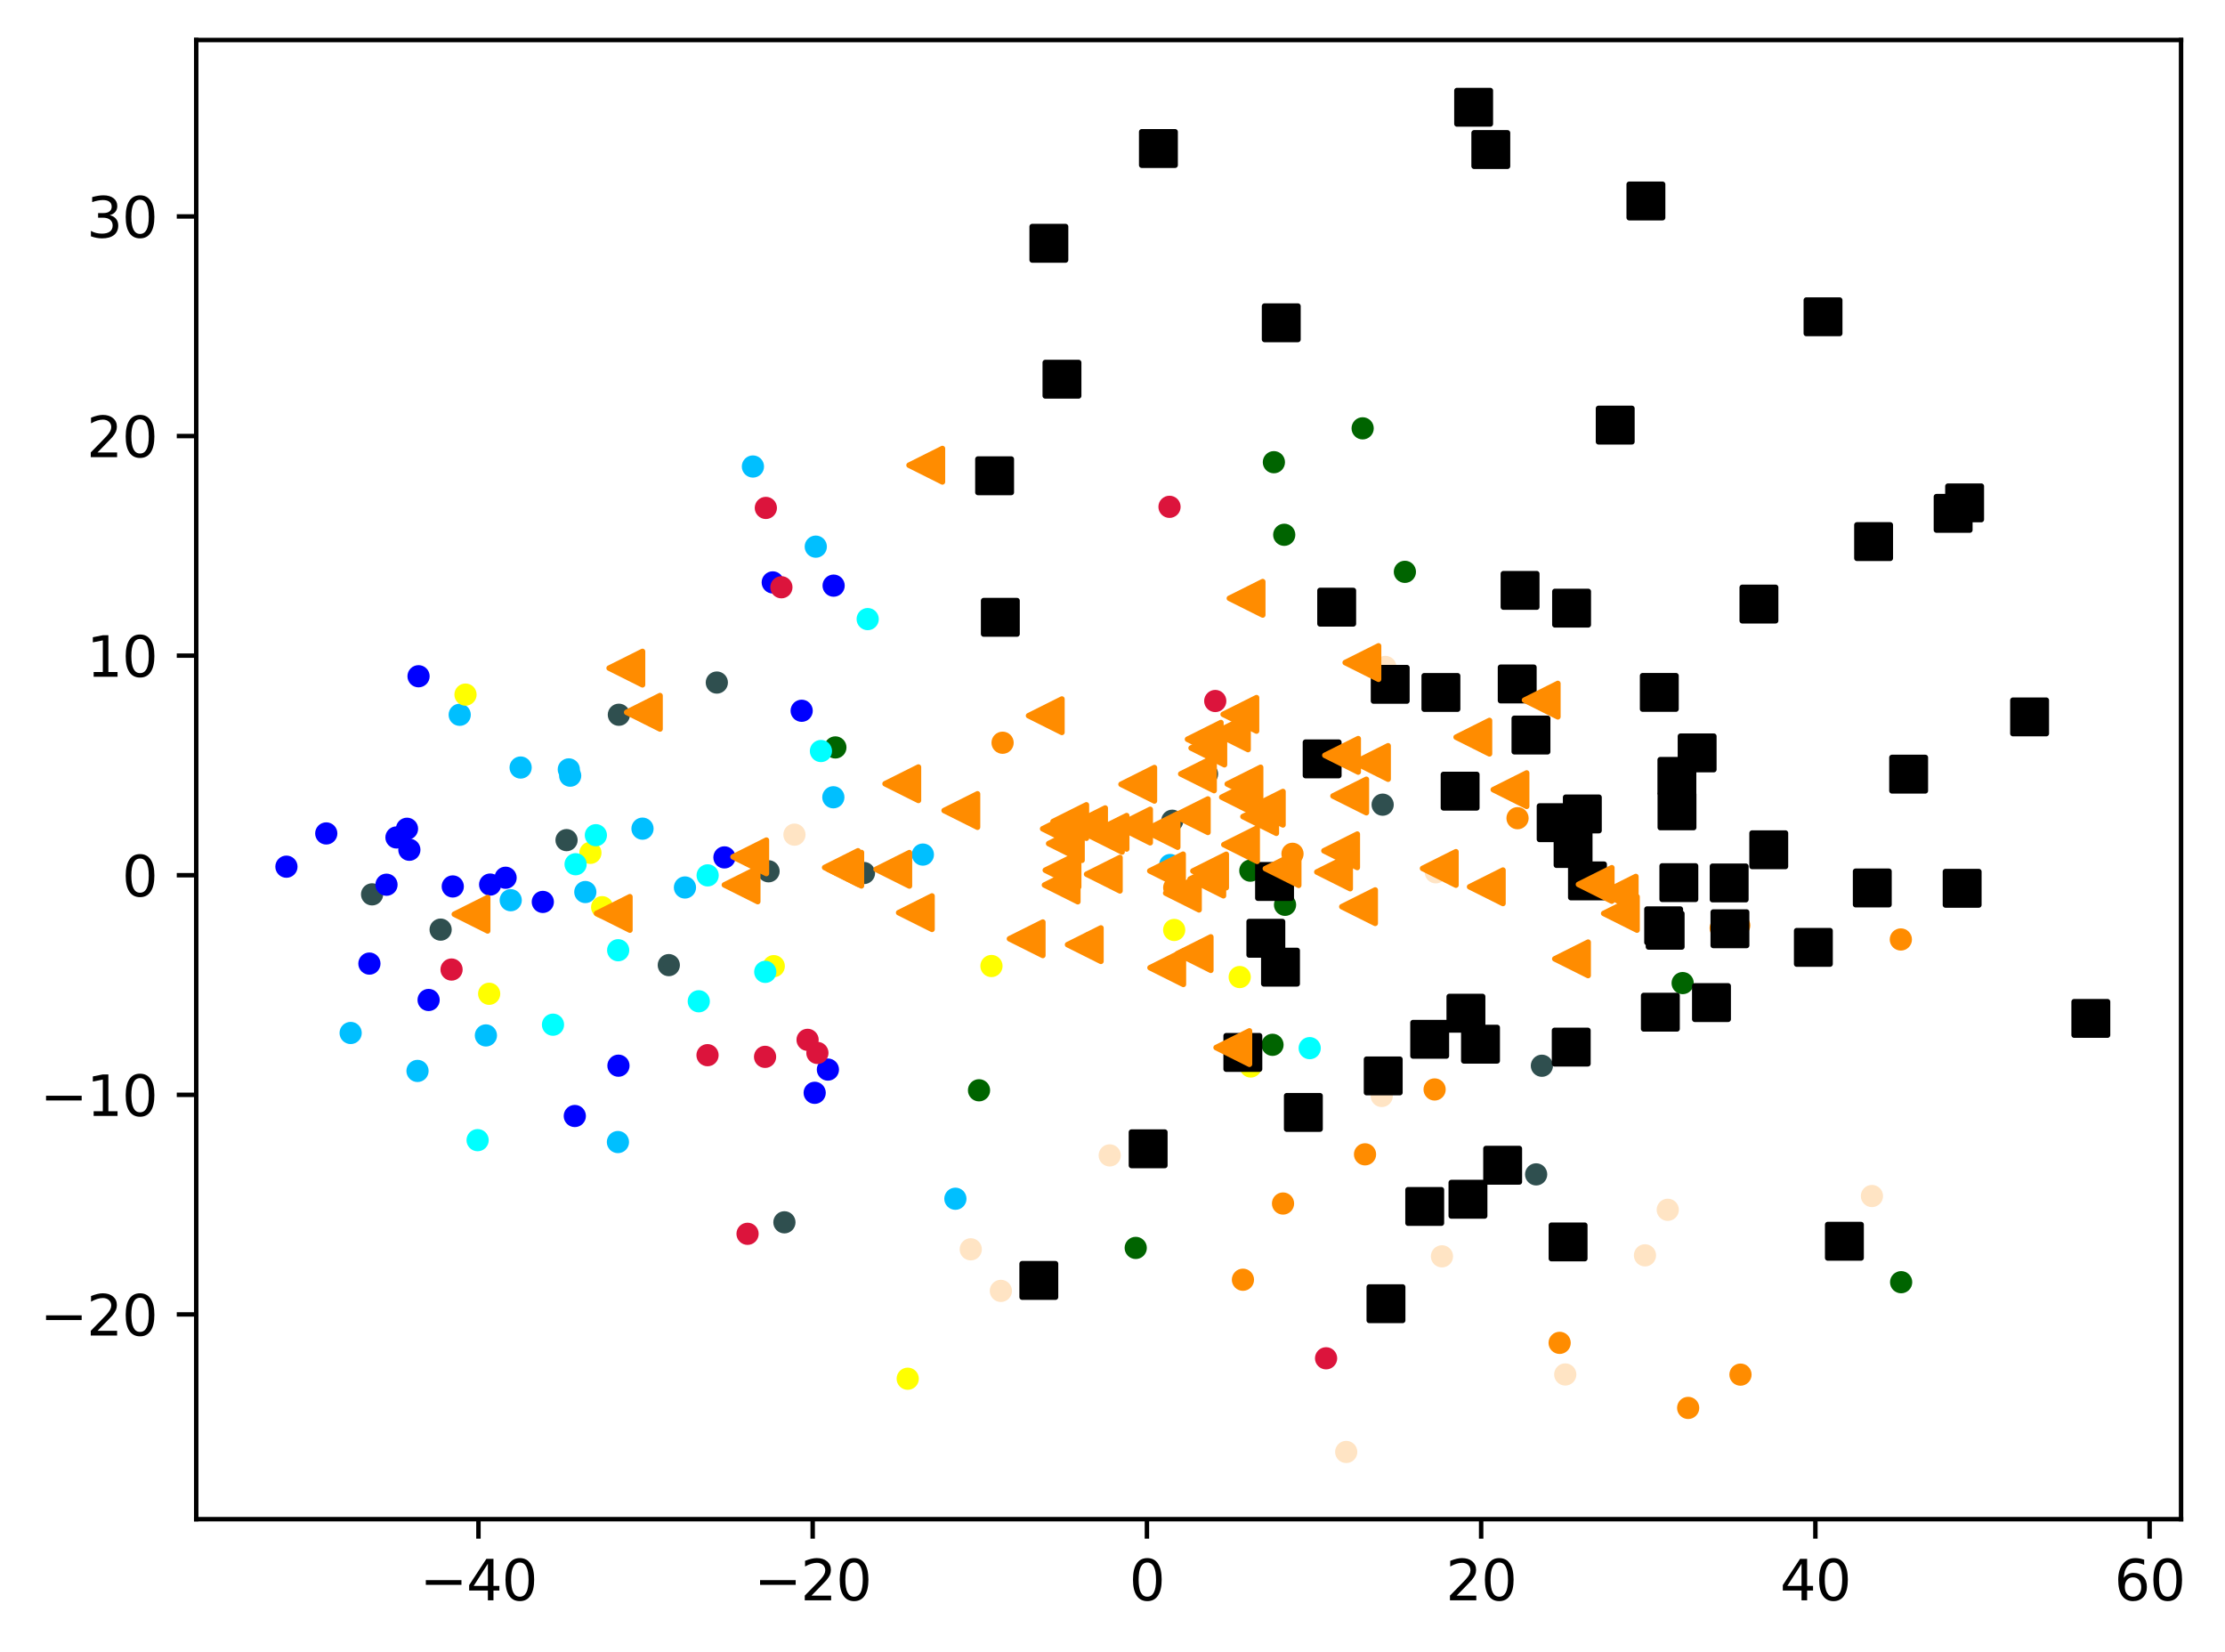 <?xml version="1.0" encoding="utf-8" standalone="no"?>
<!DOCTYPE svg PUBLIC "-//W3C//DTD SVG 1.1//EN"
  "http://www.w3.org/Graphics/SVG/1.1/DTD/svg11.dtd">
<svg xmlns:xlink="http://www.w3.org/1999/xlink" width="400.331pt" height="297.19pt" viewBox="0 0 400.331 297.19" xmlns="http://www.w3.org/2000/svg" version="1.1">
 <defs>
  <style type="text/css">*{stroke-linejoin: round; stroke-linecap: butt}</style>
 </defs>
 <g id="figure_1">
  <g id="patch_1">
   <path d="M 0 297.19 
L 400.331 297.19 
L 400.331 0 
L 0 0 
z
" style="fill: #ffffff"/>
  </g>
  <g id="axes_1">
   <g id="patch_2">
    <path d="M 35.305 273.312 
L 392.425 273.312 
L 392.425 7.2 
L 35.305 7.2 
z
" style="fill: #ffffff"/>
   </g>
   <g id="PathCollection_1">
    <defs>
     <path id="meb93f0eb71" d="M 0 1.5 
C 0.398 1.5 0.779 1.342 1.061 1.061 
C 1.342 0.779 1.5 0.398 1.5 0 
C 1.5 -0.398 1.342 -0.779 1.061 -1.061 
C 0.779 -1.342 0.398 -1.5 0 -1.5 
C -0.398 -1.5 -0.779 -1.342 -1.061 -1.061 
C -1.342 -0.779 -1.5 -0.398 -1.5 0 
C -1.5 0.398 -1.342 0.779 -1.061 1.061 
C -0.779 1.342 -0.398 1.5 0 1.5 
z
" style="stroke: #ff8c00"/>
    </defs>
    <g clip-path="url(#pa3f39430eb)">
     <use xlink:href="#meb93f0eb71" x="180.39" y="133.623" style="fill: #ff8c00; stroke: #ff8c00"/>
     <use xlink:href="#meb93f0eb71" x="257.987" y="187.696" style="fill: #ff8c00; stroke: #ff8c00"/>
     <use xlink:href="#meb93f0eb71" x="273.042" y="147.199" style="fill: #ff8c00; stroke: #ff8c00"/>
     <use xlink:href="#meb93f0eb71" x="280.617" y="241.59" style="fill: #ff8c00; stroke: #ff8c00"/>
     <use xlink:href="#meb93f0eb71" x="342.007" y="169.017" style="fill: #ff8c00; stroke: #ff8c00"/>
     <use xlink:href="#meb93f0eb71" x="258.121" y="196.001" style="fill: #ff8c00; stroke: #ff8c00"/>
     <use xlink:href="#meb93f0eb71" x="313.156" y="247.305" style="fill: #ff8c00; stroke: #ff8c00"/>
     <use xlink:href="#meb93f0eb71" x="230.847" y="216.522" style="fill: #ff8c00; stroke: #ff8c00"/>
     <use xlink:href="#meb93f0eb71" x="303.741" y="253.295" style="fill: #ff8c00; stroke: #ff8c00"/>
     <use xlink:href="#meb93f0eb71" x="211.273" y="159.694" style="fill: #ff8c00; stroke: #ff8c00"/>
     <use xlink:href="#meb93f0eb71" x="232.552" y="153.604" style="fill: #ff8c00; stroke: #ff8c00"/>
     <use xlink:href="#meb93f0eb71" x="223.635" y="230.233" style="fill: #ff8c00; stroke: #ff8c00"/>
     <use xlink:href="#meb93f0eb71" x="245.601" y="207.672" style="fill: #ff8c00; stroke: #ff8c00"/>
     <use xlink:href="#meb93f0eb71" x="309.592" y="166.969" style="fill: #ff8c00; stroke: #ff8c00"/>
     <use xlink:href="#meb93f0eb71" x="312.929" y="166.493" style="fill: #ff8c00; stroke: #ff8c00"/>
    </g>
   </g>
   <g id="PathCollection_2">
    <defs>
     <path id="m88c517bc5f" d="M 0 1.5 
C 0.398 1.5 0.779 1.342 1.061 1.061 
C 1.342 0.779 1.5 0.398 1.5 0 
C 1.5 -0.398 1.342 -0.779 1.061 -1.061 
C 0.779 -1.342 0.398 -1.5 0 -1.5 
C -0.398 -1.5 -0.779 -1.342 -1.061 -1.061 
C -1.342 -0.779 -1.5 -0.398 -1.5 0 
C -1.5 0.398 -1.342 0.779 -1.061 1.061 
C -0.779 1.342 -0.398 1.5 0 1.5 
z
" style="stroke: #006400"/>
    </defs>
    <g clip-path="url(#pa3f39430eb)">
     <use xlink:href="#m88c517bc5f" x="224.965" y="156.638" style="fill: #006400; stroke: #006400"/>
     <use xlink:href="#m88c517bc5f" x="196.281" y="169.61" style="fill: #006400; stroke: #006400"/>
     <use xlink:href="#m88c517bc5f" x="245.174" y="77.061" style="fill: #006400; stroke: #006400"/>
     <use xlink:href="#m88c517bc5f" x="302.75" y="176.863" style="fill: #006400; stroke: #006400"/>
     <use xlink:href="#m88c517bc5f" x="176.15" y="196.151" style="fill: #006400; stroke: #006400"/>
     <use xlink:href="#m88c517bc5f" x="229.204" y="83.154" style="fill: #006400; stroke: #006400"/>
     <use xlink:href="#m88c517bc5f" x="204.345" y="224.509" style="fill: #006400; stroke: #006400"/>
     <use xlink:href="#m88c517bc5f" x="252.773" y="102.878" style="fill: #006400; stroke: #006400"/>
     <use xlink:href="#m88c517bc5f" x="231.21" y="162.783" style="fill: #006400; stroke: #006400"/>
     <use xlink:href="#m88c517bc5f" x="342.06" y="230.675" style="fill: #006400; stroke: #006400"/>
     <use xlink:href="#m88c517bc5f" x="150.304" y="134.468" style="fill: #006400; stroke: #006400"/>
     <use xlink:href="#m88c517bc5f" x="231.065" y="96.212" style="fill: #006400; stroke: #006400"/>
     <use xlink:href="#m88c517bc5f" x="228.955" y="187.968" style="fill: #006400; stroke: #006400"/>
    </g>
   </g>
   <g id="PathCollection_3">
    <defs>
     <path id="md4bd5ab6f6" d="M 0 1.5 
C 0.398 1.5 0.779 1.342 1.061 1.061 
C 1.342 0.779 1.5 0.398 1.5 0 
C 1.5 -0.398 1.342 -0.779 1.061 -1.061 
C 0.779 -1.342 0.398 -1.5 0 -1.5 
C -0.398 -1.5 -0.779 -1.342 -1.061 -1.061 
C -1.342 -0.779 -1.5 -0.398 -1.5 0 
C -1.5 0.398 -1.342 0.779 -1.061 1.061 
C -0.779 1.342 -0.398 1.5 0 1.5 
z
" style="stroke: #2f4f4f"/>
    </defs>
    <g clip-path="url(#pa3f39430eb)">
     <use xlink:href="#md4bd5ab6f6" x="128.975" y="122.796" style="fill: #2f4f4f; stroke: #2f4f4f"/>
     <use xlink:href="#md4bd5ab6f6" x="141.134" y="219.903" style="fill: #2f4f4f; stroke: #2f4f4f"/>
     <use xlink:href="#md4bd5ab6f6" x="210.917" y="147.656" style="fill: #2f4f4f; stroke: #2f4f4f"/>
     <use xlink:href="#md4bd5ab6f6" x="155.455" y="157.061" style="fill: #2f4f4f; stroke: #2f4f4f"/>
     <use xlink:href="#md4bd5ab6f6" x="79.28" y="167.246" style="fill: #2f4f4f; stroke: #2f4f4f"/>
     <use xlink:href="#md4bd5ab6f6" x="66.947" y="160.9" style="fill: #2f4f4f; stroke: #2f4f4f"/>
     <use xlink:href="#md4bd5ab6f6" x="217.176" y="139.249" style="fill: #2f4f4f; stroke: #2f4f4f"/>
     <use xlink:href="#md4bd5ab6f6" x="101.935" y="151.143" style="fill: #2f4f4f; stroke: #2f4f4f"/>
     <use xlink:href="#md4bd5ab6f6" x="248.774" y="144.766" style="fill: #2f4f4f; stroke: #2f4f4f"/>
     <use xlink:href="#md4bd5ab6f6" x="111.349" y="128.589" style="fill: #2f4f4f; stroke: #2f4f4f"/>
     <use xlink:href="#md4bd5ab6f6" x="138.281" y="156.751" style="fill: #2f4f4f; stroke: #2f4f4f"/>
     <use xlink:href="#md4bd5ab6f6" x="120.334" y="173.631" style="fill: #2f4f4f; stroke: #2f4f4f"/>
     <use xlink:href="#md4bd5ab6f6" x="276.389" y="211.278" style="fill: #2f4f4f; stroke: #2f4f4f"/>
     <use xlink:href="#md4bd5ab6f6" x="277.424" y="191.735" style="fill: #2f4f4f; stroke: #2f4f4f"/>
    </g>
   </g>
   <g id="PathCollection_4">
    <defs>
     <path id="m95d17ba1a4" d="M 0 1.5 
C 0.398 1.5 0.779 1.342 1.061 1.061 
C 1.342 0.779 1.5 0.398 1.5 0 
C 1.5 -0.398 1.342 -0.779 1.061 -1.061 
C 0.779 -1.342 0.398 -1.5 0 -1.5 
C -0.398 -1.5 -0.779 -1.342 -1.061 -1.061 
C -1.342 -0.779 -1.5 -0.398 -1.5 0 
C -1.5 0.398 -1.342 0.779 -1.061 1.061 
C -0.779 1.342 -0.398 1.5 0 1.5 
z
" style="stroke: #00bfff"/>
    </defs>
    <g clip-path="url(#pa3f39430eb)">
     <use xlink:href="#m95d17ba1a4" x="105.312" y="160.482" style="fill: #00bfff; stroke: #00bfff"/>
     <use xlink:href="#m95d17ba1a4" x="171.898" y="215.662" style="fill: #00bfff; stroke: #00bfff"/>
     <use xlink:href="#m95d17ba1a4" x="115.601" y="149.08" style="fill: #00bfff; stroke: #00bfff"/>
     <use xlink:href="#m95d17ba1a4" x="102.587" y="139.548" style="fill: #00bfff; stroke: #00bfff"/>
     <use xlink:href="#m95d17ba1a4" x="91.891" y="161.953" style="fill: #00bfff; stroke: #00bfff"/>
     <use xlink:href="#m95d17ba1a4" x="210.537" y="155.621" style="fill: #00bfff; stroke: #00bfff"/>
     <use xlink:href="#m95d17ba1a4" x="111.181" y="205.464" style="fill: #00bfff; stroke: #00bfff"/>
     <use xlink:href="#m95d17ba1a4" x="63.091" y="185.84" style="fill: #00bfff; stroke: #00bfff"/>
     <use xlink:href="#m95d17ba1a4" x="82.712" y="128.595" style="fill: #00bfff; stroke: #00bfff"/>
     <use xlink:href="#m95d17ba1a4" x="75.121" y="192.667" style="fill: #00bfff; stroke: #00bfff"/>
     <use xlink:href="#m95d17ba1a4" x="146.779" y="98.347" style="fill: #00bfff; stroke: #00bfff"/>
     <use xlink:href="#m95d17ba1a4" x="123.24" y="159.663" style="fill: #00bfff; stroke: #00bfff"/>
     <use xlink:href="#m95d17ba1a4" x="93.674" y="138.084" style="fill: #00bfff; stroke: #00bfff"/>
     <use xlink:href="#m95d17ba1a4" x="87.426" y="186.28" style="fill: #00bfff; stroke: #00bfff"/>
     <use xlink:href="#m95d17ba1a4" x="135.469" y="83.929" style="fill: #00bfff; stroke: #00bfff"/>
     <use xlink:href="#m95d17ba1a4" x="149.939" y="143.435" style="fill: #00bfff; stroke: #00bfff"/>
     <use xlink:href="#m95d17ba1a4" x="102.341" y="138.421" style="fill: #00bfff; stroke: #00bfff"/>
     <use xlink:href="#m95d17ba1a4" x="166.046" y="153.745" style="fill: #00bfff; stroke: #00bfff"/>
    </g>
   </g>
   <g id="PathCollection_5">
    <defs>
     <path id="m2beefe4419" d="M 0 1.5 
C 0.398 1.5 0.779 1.342 1.061 1.061 
C 1.342 0.779 1.5 0.398 1.5 0 
C 1.5 -0.398 1.342 -0.779 1.061 -1.061 
C 0.779 -1.342 0.398 -1.5 0 -1.5 
C -0.398 -1.5 -0.779 -1.342 -1.061 -1.061 
C -1.342 -0.779 -1.5 -0.398 -1.5 0 
C -1.5 0.398 -1.342 0.779 -1.061 1.061 
C -0.779 1.342 -0.398 1.5 0 1.5 
z
" style="stroke: #ffff00"/>
    </defs>
    <g clip-path="url(#pa3f39430eb)">
     <use xlink:href="#m2beefe4419" x="106.228" y="153.43" style="fill: #ffff00; stroke: #ffff00"/>
     <use xlink:href="#m2beefe4419" x="225.027" y="191.869" style="fill: #ffff00; stroke: #ffff00"/>
     <use xlink:href="#m2beefe4419" x="83.755" y="124.964" style="fill: #ffff00; stroke: #ffff00"/>
     <use xlink:href="#m2beefe4419" x="163.32" y="248.042" style="fill: #ffff00; stroke: #ffff00"/>
     <use xlink:href="#m2beefe4419" x="223.053" y="175.778" style="fill: #ffff00; stroke: #ffff00"/>
     <use xlink:href="#m2beefe4419" x="139.22" y="173.817" style="fill: #ffff00; stroke: #ffff00"/>
     <use xlink:href="#m2beefe4419" x="211.264" y="167.306" style="fill: #ffff00; stroke: #ffff00"/>
     <use xlink:href="#m2beefe4419" x="178.388" y="173.792" style="fill: #ffff00; stroke: #ffff00"/>
     <use xlink:href="#m2beefe4419" x="108.343" y="163.21" style="fill: #ffff00; stroke: #ffff00"/>
     <use xlink:href="#m2beefe4419" x="88.012" y="178.787" style="fill: #ffff00; stroke: #ffff00"/>
    </g>
   </g>
   <g id="PathCollection_6">
    <defs>
     <path id="m8efcaba89c" d="M 0 1.5 
C 0.398 1.5 0.779 1.342 1.061 1.061 
C 1.342 0.779 1.5 0.398 1.5 0 
C 1.5 -0.398 1.342 -0.779 1.061 -1.061 
C 0.779 -1.342 0.398 -1.5 0 -1.5 
C -0.398 -1.5 -0.779 -1.342 -1.061 -1.061 
C -1.342 -0.779 -1.5 -0.398 -1.5 0 
C -1.5 0.398 -1.342 0.779 -1.061 1.061 
C -0.779 1.342 -0.398 1.5 0 1.5 
z
" style="stroke: #00ffff"/>
    </defs>
    <g clip-path="url(#pa3f39430eb)">
     <use xlink:href="#m8efcaba89c" x="147.705" y="135.115" style="fill: #00ffff; stroke: #00ffff"/>
     <use xlink:href="#m8efcaba89c" x="99.497" y="184.349" style="fill: #00ffff; stroke: #00ffff"/>
     <use xlink:href="#m8efcaba89c" x="137.688" y="174.846" style="fill: #00ffff; stroke: #00ffff"/>
     <use xlink:href="#m8efcaba89c" x="107.211" y="150.259" style="fill: #00ffff; stroke: #00ffff"/>
     <use xlink:href="#m8efcaba89c" x="103.562" y="155.482" style="fill: #00ffff; stroke: #00ffff"/>
     <use xlink:href="#m8efcaba89c" x="111.224" y="170.953" style="fill: #00ffff; stroke: #00ffff"/>
     <use xlink:href="#m8efcaba89c" x="127.324" y="157.485" style="fill: #00ffff; stroke: #00ffff"/>
     <use xlink:href="#m8efcaba89c" x="85.935" y="205.122" style="fill: #00ffff; stroke: #00ffff"/>
     <use xlink:href="#m8efcaba89c" x="156.118" y="111.381" style="fill: #00ffff; stroke: #00ffff"/>
     <use xlink:href="#m8efcaba89c" x="125.728" y="180.137" style="fill: #00ffff; stroke: #00ffff"/>
     <use xlink:href="#m8efcaba89c" x="235.648" y="188.568" style="fill: #00ffff; stroke: #00ffff"/>
    </g>
   </g>
   <g id="PathCollection_7">
    <defs>
     <path id="mcb29421686" d="M 0 1.5 
C 0.398 1.5 0.779 1.342 1.061 1.061 
C 1.342 0.779 1.5 0.398 1.5 0 
C 1.5 -0.398 1.342 -0.779 1.061 -1.061 
C 0.779 -1.342 0.398 -1.5 0 -1.5 
C -0.398 -1.5 -0.779 -1.342 -1.061 -1.061 
C -1.342 -0.779 -1.5 -0.398 -1.5 0 
C -1.5 0.398 -1.342 0.779 -1.061 1.061 
C -0.779 1.342 -0.398 1.5 0 1.5 
z
" style="stroke: #0000ff"/>
    </defs>
    <g clip-path="url(#pa3f39430eb)">
     <use xlink:href="#mcb29421686" x="146.581" y="196.604" style="fill: #0000ff; stroke: #0000ff"/>
     <use xlink:href="#mcb29421686" x="66.465" y="173.356" style="fill: #0000ff; stroke: #0000ff"/>
     <use xlink:href="#mcb29421686" x="58.703" y="149.941" style="fill: #0000ff; stroke: #0000ff"/>
     <use xlink:href="#mcb29421686" x="69.542" y="159.166" style="fill: #0000ff; stroke: #0000ff"/>
     <use xlink:href="#mcb29421686" x="97.665" y="162.261" style="fill: #0000ff; stroke: #0000ff"/>
     <use xlink:href="#mcb29421686" x="75.307" y="121.662" style="fill: #0000ff; stroke: #0000ff"/>
     <use xlink:href="#mcb29421686" x="130.344" y="154.251" style="fill: #0000ff; stroke: #0000ff"/>
     <use xlink:href="#mcb29421686" x="103.422" y="200.777" style="fill: #0000ff; stroke: #0000ff"/>
     <use xlink:href="#mcb29421686" x="81.464" y="159.479" style="fill: #0000ff; stroke: #0000ff"/>
     <use xlink:href="#mcb29421686" x="71.334" y="150.664" style="fill: #0000ff; stroke: #0000ff"/>
     <use xlink:href="#mcb29421686" x="77.117" y="179.903" style="fill: #0000ff; stroke: #0000ff"/>
     <use xlink:href="#mcb29421686" x="111.276" y="191.724" style="fill: #0000ff; stroke: #0000ff"/>
     <use xlink:href="#mcb29421686" x="73.229" y="149.1" style="fill: #0000ff; stroke: #0000ff"/>
     <use xlink:href="#mcb29421686" x="144.239" y="127.872" style="fill: #0000ff; stroke: #0000ff"/>
     <use xlink:href="#mcb29421686" x="149.989" y="105.361" style="fill: #0000ff; stroke: #0000ff"/>
     <use xlink:href="#mcb29421686" x="148.959" y="192.425" style="fill: #0000ff; stroke: #0000ff"/>
     <use xlink:href="#mcb29421686" x="139.037" y="104.779" style="fill: #0000ff; stroke: #0000ff"/>
     <use xlink:href="#mcb29421686" x="51.537" y="155.922" style="fill: #0000ff; stroke: #0000ff"/>
     <use xlink:href="#mcb29421686" x="73.653" y="152.877" style="fill: #0000ff; stroke: #0000ff"/>
     <use xlink:href="#mcb29421686" x="88.188" y="159.14" style="fill: #0000ff; stroke: #0000ff"/>
     <use xlink:href="#mcb29421686" x="90.967" y="157.913" style="fill: #0000ff; stroke: #0000ff"/>
    </g>
   </g>
   <g id="PathCollection_8">
    <defs>
     <path id="m80c94e5188" d="M 0 1.5 
C 0.398 1.5 0.779 1.342 1.061 1.061 
C 1.342 0.779 1.5 0.398 1.5 0 
C 1.5 -0.398 1.342 -0.779 1.061 -1.061 
C 0.779 -1.342 0.398 -1.5 0 -1.5 
C -0.398 -1.5 -0.779 -1.342 -1.061 -1.061 
C -1.342 -0.779 -1.5 -0.398 -1.5 0 
C -1.5 0.398 -1.342 0.779 -1.061 1.061 
C -0.779 1.342 -0.398 1.5 0 1.5 
z
" style="stroke: #dc143c"/>
    </defs>
    <g clip-path="url(#pa3f39430eb)">
     <use xlink:href="#m80c94e5188" x="147.069" y="189.431" style="fill: #dc143c; stroke: #dc143c"/>
     <use xlink:href="#m80c94e5188" x="137.654" y="190.135" style="fill: #dc143c; stroke: #dc143c"/>
     <use xlink:href="#m80c94e5188" x="134.504" y="221.97" style="fill: #dc143c; stroke: #dc143c"/>
     <use xlink:href="#m80c94e5188" x="81.245" y="174.427" style="fill: #dc143c; stroke: #dc143c"/>
     <use xlink:href="#m80c94e5188" x="238.594" y="244.366" style="fill: #dc143c; stroke: #dc143c"/>
     <use xlink:href="#m80c94e5188" x="145.304" y="187.074" style="fill: #dc143c; stroke: #dc143c"/>
     <use xlink:href="#m80c94e5188" x="137.794" y="91.379" style="fill: #dc143c; stroke: #dc143c"/>
     <use xlink:href="#m80c94e5188" x="127.301" y="189.833" style="fill: #dc143c; stroke: #dc143c"/>
     <use xlink:href="#m80c94e5188" x="218.652" y="126.115" style="fill: #dc143c; stroke: #dc143c"/>
     <use xlink:href="#m80c94e5188" x="140.593" y="105.653" style="fill: #dc143c; stroke: #dc143c"/>
     <use xlink:href="#m80c94e5188" x="210.424" y="91.181" style="fill: #dc143c; stroke: #dc143c"/>
    </g>
   </g>
   <g id="PathCollection_9">
    <defs>
     <path id="m6843514f2d" d="M 0 1.5 
C 0.398 1.5 0.779 1.342 1.061 1.061 
C 1.342 0.779 1.5 0.398 1.5 0 
C 1.5 -0.398 1.342 -0.779 1.061 -1.061 
C 0.779 -1.342 0.398 -1.5 0 -1.5 
C -0.398 -1.5 -0.779 -1.342 -1.061 -1.061 
C -1.342 -0.779 -1.5 -0.398 -1.5 0 
C -1.5 0.398 -1.342 0.779 -1.061 1.061 
C -0.779 1.342 -0.398 1.5 0 1.5 
z
" style="stroke: #ffe4c4"/>
    </defs>
    <g clip-path="url(#pa3f39430eb)">
     <use xlink:href="#m6843514f2d" x="248.609" y="197.173" style="fill: #ffe4c4; stroke: #ffe4c4"/>
     <use xlink:href="#m6843514f2d" x="249.255" y="119.985" style="fill: #ffe4c4; stroke: #ffe4c4"/>
     <use xlink:href="#m6843514f2d" x="180.081" y="232.238" style="fill: #ffe4c4; stroke: #ffe4c4"/>
     <use xlink:href="#m6843514f2d" x="258.337" y="156.934" style="fill: #ffe4c4; stroke: #ffe4c4"/>
     <use xlink:href="#m6843514f2d" x="142.94" y="150.16" style="fill: #ffe4c4; stroke: #ffe4c4"/>
     <use xlink:href="#m6843514f2d" x="259.443" y="226.023" style="fill: #ffe4c4; stroke: #ffe4c4"/>
     <use xlink:href="#m6843514f2d" x="191.37" y="158.894" style="fill: #ffe4c4; stroke: #ffe4c4"/>
     <use xlink:href="#m6843514f2d" x="174.663" y="224.758" style="fill: #ffe4c4; stroke: #ffe4c4"/>
     <use xlink:href="#m6843514f2d" x="199.666" y="207.864" style="fill: #ffe4c4; stroke: #ffe4c4"/>
     <use xlink:href="#m6843514f2d" x="295.971" y="225.844" style="fill: #ffe4c4; stroke: #ffe4c4"/>
     <use xlink:href="#m6843514f2d" x="300.07" y="217.65" style="fill: #ffe4c4; stroke: #ffe4c4"/>
     <use xlink:href="#m6843514f2d" x="281.627" y="247.276" style="fill: #ffe4c4; stroke: #ffe4c4"/>
     <use xlink:href="#m6843514f2d" x="242.217" y="261.216" style="fill: #ffe4c4; stroke: #ffe4c4"/>
     <use xlink:href="#m6843514f2d" x="336.808" y="215.172" style="fill: #ffe4c4; stroke: #ffe4c4"/>
     <use xlink:href="#m6843514f2d" x="249.492" y="194.017" style="fill: #ffe4c4; stroke: #ffe4c4"/>
    </g>
   </g>
   <g id="PathCollection_10">
    <defs>
     <path id="m28ff5b0924" d="M -3 3 
L 3 3 
L 3 -3 
L -3 -3 
z
" style="stroke: #000000"/>
    </defs>
    <g clip-path="url(#pa3f39430eb)">
     <use xlink:href="#m28ff5b0924" x="296.138" y="36.157" style="stroke: #000000"/>
     <use xlink:href="#m28ff5b0924" x="301.731" y="145.877" style="stroke: #000000"/>
     <use xlink:href="#m28ff5b0924" x="353.482" y="90.469" style="stroke: #000000"/>
     <use xlink:href="#m28ff5b0924" x="299.331" y="166.557" style="stroke: #000000"/>
     <use xlink:href="#m28ff5b0924" x="250.132" y="123.117" style="stroke: #000000"/>
     <use xlink:href="#m28ff5b0924" x="178.954" y="85.593" style="stroke: #000000"/>
     <use xlink:href="#m28ff5b0924" x="376.192" y="183.219" style="stroke: #000000"/>
     <use xlink:href="#m28ff5b0924" x="282.702" y="188.379" style="stroke: #000000"/>
     <use xlink:href="#m28ff5b0924" x="331.852" y="223.311" style="stroke: #000000"/>
     <use xlink:href="#m28ff5b0924" x="298.549" y="124.566" style="stroke: #000000"/>
     <use xlink:href="#m28ff5b0924" x="273.497" y="106.216" style="stroke: #000000"/>
     <use xlink:href="#m28ff5b0924" x="186.909" y="230.357" style="stroke: #000000"/>
     <use xlink:href="#m28ff5b0924" x="266.378" y="187.855" style="stroke: #000000"/>
     <use xlink:href="#m28ff5b0924" x="285.623" y="158.479" style="stroke: #000000"/>
     <use xlink:href="#m28ff5b0924" x="230.393" y="173.999" style="stroke: #000000"/>
     <use xlink:href="#m28ff5b0924" x="311.257" y="167.09" style="stroke: #000000"/>
     <use xlink:href="#m28ff5b0924" x="257.236" y="186.975" style="stroke: #000000"/>
     <use xlink:href="#m28ff5b0924" x="230.529" y="58.073" style="stroke: #000000"/>
     <use xlink:href="#m28ff5b0924" x="283.034" y="152.651" style="stroke: #000000"/>
     <use xlink:href="#m28ff5b0924" x="279.99" y="148.008" style="stroke: #000000"/>
     <use xlink:href="#m28ff5b0924" x="229.322" y="158.582" style="stroke: #000000"/>
     <use xlink:href="#m28ff5b0924" x="318.242" y="152.878" style="stroke: #000000"/>
     <use xlink:href="#m28ff5b0924" x="284.7" y="146.433" style="stroke: #000000"/>
     <use xlink:href="#m28ff5b0924" x="336.869" y="159.751" style="stroke: #000000"/>
     <use xlink:href="#m28ff5b0924" x="208.427" y="26.718" style="stroke: #000000"/>
     <use xlink:href="#m28ff5b0924" x="305.357" y="135.452" style="stroke: #000000"/>
     <use xlink:href="#m28ff5b0924" x="188.717" y="43.769" style="stroke: #000000"/>
     <use xlink:href="#m28ff5b0924" x="343.41" y="139.275" style="stroke: #000000"/>
     <use xlink:href="#m28ff5b0924" x="259.255" y="124.577" style="stroke: #000000"/>
     <use xlink:href="#m28ff5b0924" x="234.506" y="200.133" style="stroke: #000000"/>
     <use xlink:href="#m28ff5b0924" x="311.12" y="158.847" style="stroke: #000000"/>
     <use xlink:href="#m28ff5b0924" x="191.073" y="68.222" style="stroke: #000000"/>
     <use xlink:href="#m28ff5b0924" x="265.143" y="19.296" style="stroke: #000000"/>
     <use xlink:href="#m28ff5b0924" x="262.711" y="142.333" style="stroke: #000000"/>
     <use xlink:href="#m28ff5b0924" x="248.873" y="193.564" style="stroke: #000000"/>
     <use xlink:href="#m28ff5b0924" x="326.267" y="170.438" style="stroke: #000000"/>
     <use xlink:href="#m28ff5b0924" x="179.984" y="111.06" style="stroke: #000000"/>
     <use xlink:href="#m28ff5b0924" x="256.342" y="217.048" style="stroke: #000000"/>
     <use xlink:href="#m28ff5b0924" x="268.232" y="26.904" style="stroke: #000000"/>
     <use xlink:href="#m28ff5b0924" x="272.982" y="123.047" style="stroke: #000000"/>
     <use xlink:href="#m28ff5b0924" x="301.712" y="139.681" style="stroke: #000000"/>
     <use xlink:href="#m28ff5b0924" x="227.756" y="168.803" style="stroke: #000000"/>
     <use xlink:href="#m28ff5b0924" x="275.458" y="132.238" style="stroke: #000000"/>
     <use xlink:href="#m28ff5b0924" x="365.174" y="128.976" style="stroke: #000000"/>
     <use xlink:href="#m28ff5b0924" x="351.416" y="92.357" style="stroke: #000000"/>
     <use xlink:href="#m28ff5b0924" x="249.369" y="234.545" style="stroke: #000000"/>
     <use xlink:href="#m28ff5b0924" x="237.886" y="136.529" style="stroke: #000000"/>
     <use xlink:href="#m28ff5b0924" x="299.602" y="167.357" style="stroke: #000000"/>
     <use xlink:href="#m28ff5b0924" x="282.136" y="223.431" style="stroke: #000000"/>
     <use xlink:href="#m28ff5b0924" x="316.475" y="108.675" style="stroke: #000000"/>
     <use xlink:href="#m28ff5b0924" x="337.106" y="97.438" style="stroke: #000000"/>
     <use xlink:href="#m28ff5b0924" x="206.579" y="206.676" style="stroke: #000000"/>
     <use xlink:href="#m28ff5b0924" x="270.365" y="209.634" style="stroke: #000000"/>
     <use xlink:href="#m28ff5b0924" x="282.766" y="109.407" style="stroke: #000000"/>
     <use xlink:href="#m28ff5b0924" x="223.619" y="189.34" style="stroke: #000000"/>
     <use xlink:href="#m28ff5b0924" x="328.005" y="56.992" style="stroke: #000000"/>
     <use xlink:href="#m28ff5b0924" x="263.755" y="182.284" style="stroke: #000000"/>
     <use xlink:href="#m28ff5b0924" x="307.936" y="180.372" style="stroke: #000000"/>
     <use xlink:href="#m28ff5b0924" x="264.121" y="215.754" style="stroke: #000000"/>
     <use xlink:href="#m28ff5b0924" x="302.066" y="158.792" style="stroke: #000000"/>
     <use xlink:href="#m28ff5b0924" x="290.615" y="76.478" style="stroke: #000000"/>
     <use xlink:href="#m28ff5b0924" x="240.502" y="109.232" style="stroke: #000000"/>
     <use xlink:href="#m28ff5b0924" x="298.738" y="182.098" style="stroke: #000000"/>
     <use xlink:href="#m28ff5b0924" x="353.038" y="159.809" style="stroke: #000000"/>
    </g>
   </g>
   <g id="PathCollection_11">
    <defs>
     <path id="mfba29a17bc" d="M -3 -0 
L 3 3 
L 3 -3 
z
" style="stroke: #ff8c00"/>
    </defs>
    <g clip-path="url(#pa3f39430eb)">
     <use xlink:href="#mfba29a17bc" x="164.692" y="164.193" style="fill: #ff8c00; stroke: #ff8c00"/>
     <use xlink:href="#mfba29a17bc" x="184.628" y="168.892" style="fill: #ff8c00; stroke: #ff8c00"/>
     <use xlink:href="#mfba29a17bc" x="198.51" y="157.271" style="fill: #ff8c00; stroke: #ff8c00"/>
     <use xlink:href="#mfba29a17bc" x="134.892" y="154.15" style="fill: #ff8c00; stroke: #ff8c00"/>
     <use xlink:href="#mfba29a17bc" x="133.335" y="159.202" style="fill: #ff8c00; stroke: #ff8c00"/>
     <use xlink:href="#mfba29a17bc" x="258.959" y="156.237" style="fill: #ff8c00; stroke: #ff8c00"/>
     <use xlink:href="#mfba29a17bc" x="221.558" y="131.849" style="fill: #ff8c00; stroke: #ff8c00"/>
     <use xlink:href="#mfba29a17bc" x="151.377" y="156.07" style="fill: #ff8c00; stroke: #ff8c00"/>
     <use xlink:href="#mfba29a17bc" x="246.755" y="137.175" style="fill: #ff8c00; stroke: #ff8c00"/>
     <use xlink:href="#mfba29a17bc" x="190.927" y="159.223" style="fill: #ff8c00; stroke: #ff8c00"/>
     <use xlink:href="#mfba29a17bc" x="110.334" y="164.331" style="fill: #ff8c00; stroke: #ff8c00"/>
     <use xlink:href="#mfba29a17bc" x="199.719" y="149.737" style="fill: #ff8c00; stroke: #ff8c00"/>
     <use xlink:href="#mfba29a17bc" x="223.079" y="128.514" style="fill: #ff8c00; stroke: #ff8c00"/>
     <use xlink:href="#mfba29a17bc" x="214.339" y="146.751" style="fill: #ff8c00; stroke: #ff8c00"/>
     <use xlink:href="#mfba29a17bc" x="204.705" y="141.096" style="fill: #ff8c00; stroke: #ff8c00"/>
     <use xlink:href="#mfba29a17bc" x="198.887" y="150.272" style="fill: #ff8c00; stroke: #ff8c00"/>
     <use xlink:href="#mfba29a17bc" x="223.199" y="151.958" style="fill: #ff8c00; stroke: #ff8c00"/>
     <use xlink:href="#mfba29a17bc" x="216.666" y="132.998" style="fill: #ff8c00; stroke: #ff8c00"/>
     <use xlink:href="#mfba29a17bc" x="224.196" y="107.64" style="fill: #ff8c00; stroke: #ff8c00"/>
     <use xlink:href="#mfba29a17bc" x="217.633" y="156.696" style="fill: #ff8c00; stroke: #ff8c00"/>
     <use xlink:href="#mfba29a17bc" x="226.64" y="146.907" style="fill: #ff8c00; stroke: #ff8c00"/>
     <use xlink:href="#mfba29a17bc" x="191.077" y="156.556" style="fill: #ff8c00; stroke: #ff8c00"/>
     <use xlink:href="#mfba29a17bc" x="162.249" y="141.001" style="fill: #ff8c00; stroke: #ff8c00"/>
     <use xlink:href="#mfba29a17bc" x="221.809" y="188.465" style="fill: #ff8c00; stroke: #ff8c00"/>
     <use xlink:href="#mfba29a17bc" x="241.375" y="135.892" style="fill: #ff8c00; stroke: #ff8c00"/>
     <use xlink:href="#mfba29a17bc" x="217.128" y="158.149" style="fill: #ff8c00; stroke: #ff8c00"/>
     <use xlink:href="#mfba29a17bc" x="277.294" y="125.96" style="fill: #ff8c00; stroke: #ff8c00"/>
     <use xlink:href="#mfba29a17bc" x="217.311" y="134.577" style="fill: #ff8c00; stroke: #ff8c00"/>
     <use xlink:href="#mfba29a17bc" x="239.936" y="156.875" style="fill: #ff8c00; stroke: #ff8c00"/>
     <use xlink:href="#mfba29a17bc" x="264.994" y="132.62" style="fill: #ff8c00; stroke: #ff8c00"/>
     <use xlink:href="#mfba29a17bc" x="244.432" y="163.117" style="fill: #ff8c00; stroke: #ff8c00"/>
     <use xlink:href="#mfba29a17bc" x="115.753" y="128.148" style="fill: #ff8c00; stroke: #ff8c00"/>
     <use xlink:href="#mfba29a17bc" x="242.84" y="143.206" style="fill: #ff8c00; stroke: #ff8c00"/>
     <use xlink:href="#mfba29a17bc" x="172.875" y="145.821" style="fill: #ff8c00; stroke: #ff8c00"/>
     <use xlink:href="#mfba29a17bc" x="267.418" y="159.541" style="fill: #ff8c00; stroke: #ff8c00"/>
     <use xlink:href="#mfba29a17bc" x="223.816" y="141.048" style="fill: #ff8c00; stroke: #ff8c00"/>
     <use xlink:href="#mfba29a17bc" x="212.741" y="160.683" style="fill: #ff8c00; stroke: #ff8c00"/>
     <use xlink:href="#mfba29a17bc" x="208.897" y="149.416" style="fill: #ff8c00; stroke: #ff8c00"/>
     <use xlink:href="#mfba29a17bc" x="214.854" y="171.56" style="fill: #ff8c00; stroke: #ff8c00"/>
     <use xlink:href="#mfba29a17bc" x="222.825" y="143.417" style="fill: #ff8c00; stroke: #ff8c00"/>
     <use xlink:href="#mfba29a17bc" x="166.564" y="83.696" style="fill: #ff8c00; stroke: #ff8c00"/>
     <use xlink:href="#mfba29a17bc" x="192.467" y="147.801" style="fill: #ff8c00; stroke: #ff8c00"/>
     <use xlink:href="#mfba29a17bc" x="190.605" y="149.104" style="fill: #ff8c00; stroke: #ff8c00"/>
     <use xlink:href="#mfba29a17bc" x="291.543" y="164.33" style="fill: #ff8c00; stroke: #ff8c00"/>
     <use xlink:href="#mfba29a17bc" x="195.084" y="169.948" style="fill: #ff8c00; stroke: #ff8c00"/>
     <use xlink:href="#mfba29a17bc" x="230.67" y="156.271" style="fill: #ff8c00; stroke: #ff8c00"/>
     <use xlink:href="#mfba29a17bc" x="227.834" y="145.402" style="fill: #ff8c00; stroke: #ff8c00"/>
     <use xlink:href="#mfba29a17bc" x="191.682" y="151.768" style="fill: #ff8c00; stroke: #ff8c00"/>
     <use xlink:href="#mfba29a17bc" x="215.448" y="139.231" style="fill: #ff8c00; stroke: #ff8c00"/>
     <use xlink:href="#mfba29a17bc" x="271.68" y="142.065" style="fill: #ff8c00; stroke: #ff8c00"/>
     <use xlink:href="#mfba29a17bc" x="160.627" y="156.394" style="fill: #ff8c00; stroke: #ff8c00"/>
     <use xlink:href="#mfba29a17bc" x="209.919" y="174.097" style="fill: #ff8c00; stroke: #ff8c00"/>
     <use xlink:href="#mfba29a17bc" x="241.209" y="153.063" style="fill: #ff8c00; stroke: #ff8c00"/>
     <use xlink:href="#mfba29a17bc" x="203.95" y="148.613" style="fill: #ff8c00; stroke: #ff8c00"/>
     <use xlink:href="#mfba29a17bc" x="287.005" y="159.113" style="fill: #ff8c00; stroke: #ff8c00"/>
     <use xlink:href="#mfba29a17bc" x="84.743" y="164.474" style="fill: #ff8c00; stroke: #ff8c00"/>
     <use xlink:href="#mfba29a17bc" x="209.875" y="156.679" style="fill: #ff8c00; stroke: #ff8c00"/>
     <use xlink:href="#mfba29a17bc" x="245.036" y="119.202" style="fill: #ff8c00; stroke: #ff8c00"/>
     <use xlink:href="#mfba29a17bc" x="291.329" y="160.689" style="fill: #ff8c00; stroke: #ff8c00"/>
     <use xlink:href="#mfba29a17bc" x="195.851" y="148.372" style="fill: #ff8c00; stroke: #ff8c00"/>
     <use xlink:href="#mfba29a17bc" x="282.744" y="172.503" style="fill: #ff8c00; stroke: #ff8c00"/>
     <use xlink:href="#mfba29a17bc" x="151.99" y="156.371" style="fill: #ff8c00; stroke: #ff8c00"/>
     <use xlink:href="#mfba29a17bc" x="112.602" y="120.199" style="fill: #ff8c00; stroke: #ff8c00"/>
     <use xlink:href="#mfba29a17bc" x="188.064" y="128.762" style="fill: #ff8c00; stroke: #ff8c00"/>
    </g>
   </g>
   <g id="matplotlib.axis_1">
    <g id="xtick_1">
     <g id="line2d_1">
      <defs>
       <path id="m55fa1e7839" d="M 0 0 
L 0 3.5 
" style="stroke: #000000; stroke-width: 0.8"/>
      </defs>
      <g>
       <use xlink:href="#m55fa1e7839" x="86.084" y="273.312" style="stroke: #000000; stroke-width: 0.8"/>
      </g>
     </g>
     <g id="text_1">
      <!-- −40 -->
      <g transform="translate(75.532 287.91) scale(0.1 -0.1)">
       <defs>
        <path id="DejaVuSans-2212" d="M 678 2272 
L 4684 2272 
L 4684 1741 
L 678 1741 
L 678 2272 
z
" transform="scale(0.016)"/>
        <path id="DejaVuSans-34" d="M 2419 4116 
L 825 1625 
L 2419 1625 
L 2419 4116 
z
M 2253 4666 
L 3047 4666 
L 3047 1625 
L 3713 1625 
L 3713 1100 
L 3047 1100 
L 3047 0 
L 2419 0 
L 2419 1100 
L 313 1100 
L 313 1709 
L 2253 4666 
z
" transform="scale(0.016)"/>
        <path id="DejaVuSans-30" d="M 2034 4250 
Q 1547 4250 1301 3770 
Q 1056 3291 1056 2328 
Q 1056 1369 1301 889 
Q 1547 409 2034 409 
Q 2525 409 2770 889 
Q 3016 1369 3016 2328 
Q 3016 3291 2770 3770 
Q 2525 4250 2034 4250 
z
M 2034 4750 
Q 2819 4750 3233 4129 
Q 3647 3509 3647 2328 
Q 3647 1150 3233 529 
Q 2819 -91 2034 -91 
Q 1250 -91 836 529 
Q 422 1150 422 2328 
Q 422 3509 836 4129 
Q 1250 4750 2034 4750 
z
" transform="scale(0.016)"/>
       </defs>
       <use xlink:href="#DejaVuSans-2212"/>
       <use xlink:href="#DejaVuSans-34" x="83.789"/>
       <use xlink:href="#DejaVuSans-30" x="147.412"/>
      </g>
     </g>
    </g>
    <g id="xtick_2">
     <g id="line2d_2">
      <g>
       <use xlink:href="#m55fa1e7839" x="146.221" y="273.312" style="stroke: #000000; stroke-width: 0.8"/>
      </g>
     </g>
     <g id="text_2">
      <!-- −20 -->
      <g transform="translate(135.669 287.91) scale(0.1 -0.1)">
       <defs>
        <path id="DejaVuSans-32" d="M 1228 531 
L 3431 531 
L 3431 0 
L 469 0 
L 469 531 
Q 828 903 1448 1529 
Q 2069 2156 2228 2338 
Q 2531 2678 2651 2914 
Q 2772 3150 2772 3378 
Q 2772 3750 2511 3984 
Q 2250 4219 1831 4219 
Q 1534 4219 1204 4116 
Q 875 4013 500 3803 
L 500 4441 
Q 881 4594 1212 4672 
Q 1544 4750 1819 4750 
Q 2544 4750 2975 4387 
Q 3406 4025 3406 3419 
Q 3406 3131 3298 2873 
Q 3191 2616 2906 2266 
Q 2828 2175 2409 1742 
Q 1991 1309 1228 531 
z
" transform="scale(0.016)"/>
       </defs>
       <use xlink:href="#DejaVuSans-2212"/>
       <use xlink:href="#DejaVuSans-32" x="83.789"/>
       <use xlink:href="#DejaVuSans-30" x="147.412"/>
      </g>
     </g>
    </g>
    <g id="xtick_3">
     <g id="line2d_3">
      <g>
       <use xlink:href="#m55fa1e7839" x="206.358" y="273.312" style="stroke: #000000; stroke-width: 0.8"/>
      </g>
     </g>
     <g id="text_3">
      <!-- 0 -->
      <g transform="translate(203.177 287.91) scale(0.1 -0.1)">
       <use xlink:href="#DejaVuSans-30"/>
      </g>
     </g>
    </g>
    <g id="xtick_4">
     <g id="line2d_4">
      <g>
       <use xlink:href="#m55fa1e7839" x="266.495" y="273.312" style="stroke: #000000; stroke-width: 0.8"/>
      </g>
     </g>
     <g id="text_4">
      <!-- 20 -->
      <g transform="translate(260.133 287.91) scale(0.1 -0.1)">
       <use xlink:href="#DejaVuSans-32"/>
       <use xlink:href="#DejaVuSans-30" x="63.623"/>
      </g>
     </g>
    </g>
    <g id="xtick_5">
     <g id="line2d_5">
      <g>
       <use xlink:href="#m55fa1e7839" x="326.632" y="273.312" style="stroke: #000000; stroke-width: 0.8"/>
      </g>
     </g>
     <g id="text_5">
      <!-- 40 -->
      <g transform="translate(320.27 287.91) scale(0.1 -0.1)">
       <use xlink:href="#DejaVuSans-34"/>
       <use xlink:href="#DejaVuSans-30" x="63.623"/>
      </g>
     </g>
    </g>
    <g id="xtick_6">
     <g id="line2d_6">
      <g>
       <use xlink:href="#m55fa1e7839" x="386.769" y="273.312" style="stroke: #000000; stroke-width: 0.8"/>
      </g>
     </g>
     <g id="text_6">
      <!-- 60 -->
      <g transform="translate(380.406 287.91) scale(0.1 -0.1)">
       <defs>
        <path id="DejaVuSans-36" d="M 2113 2584 
Q 1688 2584 1439 2293 
Q 1191 2003 1191 1497 
Q 1191 994 1439 701 
Q 1688 409 2113 409 
Q 2538 409 2786 701 
Q 3034 994 3034 1497 
Q 3034 2003 2786 2293 
Q 2538 2584 2113 2584 
z
M 3366 4563 
L 3366 3988 
Q 3128 4100 2886 4159 
Q 2644 4219 2406 4219 
Q 1781 4219 1451 3797 
Q 1122 3375 1075 2522 
Q 1259 2794 1537 2939 
Q 1816 3084 2150 3084 
Q 2853 3084 3261 2657 
Q 3669 2231 3669 1497 
Q 3669 778 3244 343 
Q 2819 -91 2113 -91 
Q 1303 -91 875 529 
Q 447 1150 447 2328 
Q 447 3434 972 4092 
Q 1497 4750 2381 4750 
Q 2619 4750 2861 4703 
Q 3103 4656 3366 4563 
z
" transform="scale(0.016)"/>
       </defs>
       <use xlink:href="#DejaVuSans-36"/>
       <use xlink:href="#DejaVuSans-30" x="63.623"/>
      </g>
     </g>
    </g>
   </g>
   <g id="matplotlib.axis_2">
    <g id="ytick_1">
     <g id="line2d_7">
      <defs>
       <path id="m25ca08207d" d="M 0 0 
L -3.5 0 
" style="stroke: #000000; stroke-width: 0.8"/>
      </defs>
      <g>
       <use xlink:href="#m25ca08207d" x="35.305" y="236.473" style="stroke: #000000; stroke-width: 0.8"/>
      </g>
     </g>
     <g id="text_7">
      <!-- −20 -->
      <g transform="translate(7.2 240.272) scale(0.1 -0.1)">
       <use xlink:href="#DejaVuSans-2212"/>
       <use xlink:href="#DejaVuSans-32" x="83.789"/>
       <use xlink:href="#DejaVuSans-30" x="147.412"/>
      </g>
     </g>
    </g>
    <g id="ytick_2">
     <g id="line2d_8">
      <g>
       <use xlink:href="#m25ca08207d" x="35.305" y="196.966" style="stroke: #000000; stroke-width: 0.8"/>
      </g>
     </g>
     <g id="text_8">
      <!-- −10 -->
      <g transform="translate(7.2 200.765) scale(0.1 -0.1)">
       <defs>
        <path id="DejaVuSans-31" d="M 794 531 
L 1825 531 
L 1825 4091 
L 703 3866 
L 703 4441 
L 1819 4666 
L 2450 4666 
L 2450 531 
L 3481 531 
L 3481 0 
L 794 0 
L 794 531 
z
" transform="scale(0.016)"/>
       </defs>
       <use xlink:href="#DejaVuSans-2212"/>
       <use xlink:href="#DejaVuSans-31" x="83.789"/>
       <use xlink:href="#DejaVuSans-30" x="147.412"/>
      </g>
     </g>
    </g>
    <g id="ytick_3">
     <g id="line2d_9">
      <g>
       <use xlink:href="#m25ca08207d" x="35.305" y="157.459" style="stroke: #000000; stroke-width: 0.8"/>
      </g>
     </g>
     <g id="text_9">
      <!-- 0 -->
      <g transform="translate(21.942 161.259) scale(0.1 -0.1)">
       <use xlink:href="#DejaVuSans-30"/>
      </g>
     </g>
    </g>
    <g id="ytick_4">
     <g id="line2d_10">
      <g>
       <use xlink:href="#m25ca08207d" x="35.305" y="117.953" style="stroke: #000000; stroke-width: 0.8"/>
      </g>
     </g>
     <g id="text_10">
      <!-- 10 -->
      <g transform="translate(15.58 121.752) scale(0.1 -0.1)">
       <use xlink:href="#DejaVuSans-31"/>
       <use xlink:href="#DejaVuSans-30" x="63.623"/>
      </g>
     </g>
    </g>
    <g id="ytick_5">
     <g id="line2d_11">
      <g>
       <use xlink:href="#m25ca08207d" x="35.305" y="78.446" style="stroke: #000000; stroke-width: 0.8"/>
      </g>
     </g>
     <g id="text_11">
      <!-- 20 -->
      <g transform="translate(15.58 82.245) scale(0.1 -0.1)">
       <use xlink:href="#DejaVuSans-32"/>
       <use xlink:href="#DejaVuSans-30" x="63.623"/>
      </g>
     </g>
    </g>
    <g id="ytick_6">
     <g id="line2d_12">
      <g>
       <use xlink:href="#m25ca08207d" x="35.305" y="38.939" style="stroke: #000000; stroke-width: 0.8"/>
      </g>
     </g>
     <g id="text_12">
      <!-- 30 -->
      <g transform="translate(15.58 42.739) scale(0.1 -0.1)">
       <defs>
        <path id="DejaVuSans-33" d="M 2597 2516 
Q 3050 2419 3304 2112 
Q 3559 1806 3559 1356 
Q 3559 666 3084 287 
Q 2609 -91 1734 -91 
Q 1441 -91 1130 -33 
Q 819 25 488 141 
L 488 750 
Q 750 597 1062 519 
Q 1375 441 1716 441 
Q 2309 441 2620 675 
Q 2931 909 2931 1356 
Q 2931 1769 2642 2001 
Q 2353 2234 1838 2234 
L 1294 2234 
L 1294 2753 
L 1863 2753 
Q 2328 2753 2575 2939 
Q 2822 3125 2822 3475 
Q 2822 3834 2567 4026 
Q 2313 4219 1838 4219 
Q 1578 4219 1281 4162 
Q 984 4106 628 3988 
L 628 4550 
Q 988 4650 1302 4700 
Q 1616 4750 1894 4750 
Q 2613 4750 3031 4423 
Q 3450 4097 3450 3541 
Q 3450 3153 3228 2886 
Q 3006 2619 2597 2516 
z
" transform="scale(0.016)"/>
       </defs>
       <use xlink:href="#DejaVuSans-33"/>
       <use xlink:href="#DejaVuSans-30" x="63.623"/>
      </g>
     </g>
    </g>
   </g>
   <g id="patch_3">
    <path d="M 35.305 273.312 
L 35.305 7.2 
" style="fill: none; stroke: #000000; stroke-width: 0.8; stroke-linejoin: miter; stroke-linecap: square"/>
   </g>
   <g id="patch_4">
    <path d="M 392.425 273.312 
L 392.425 7.2 
" style="fill: none; stroke: #000000; stroke-width: 0.8; stroke-linejoin: miter; stroke-linecap: square"/>
   </g>
   <g id="patch_5">
    <path d="M 35.305 273.312 
L 392.425 273.312 
" style="fill: none; stroke: #000000; stroke-width: 0.8; stroke-linejoin: miter; stroke-linecap: square"/>
   </g>
   <g id="patch_6">
    <path d="M 35.305 7.2 
L 392.425 7.2 
" style="fill: none; stroke: #000000; stroke-width: 0.8; stroke-linejoin: miter; stroke-linecap: square"/>
   </g>
  </g>
 </g>
 <defs>
  <clipPath id="pa3f39430eb">
   <rect x="35.305" y="7.2" width="357.12" height="266.112"/>
  </clipPath>
 </defs>
</svg>
